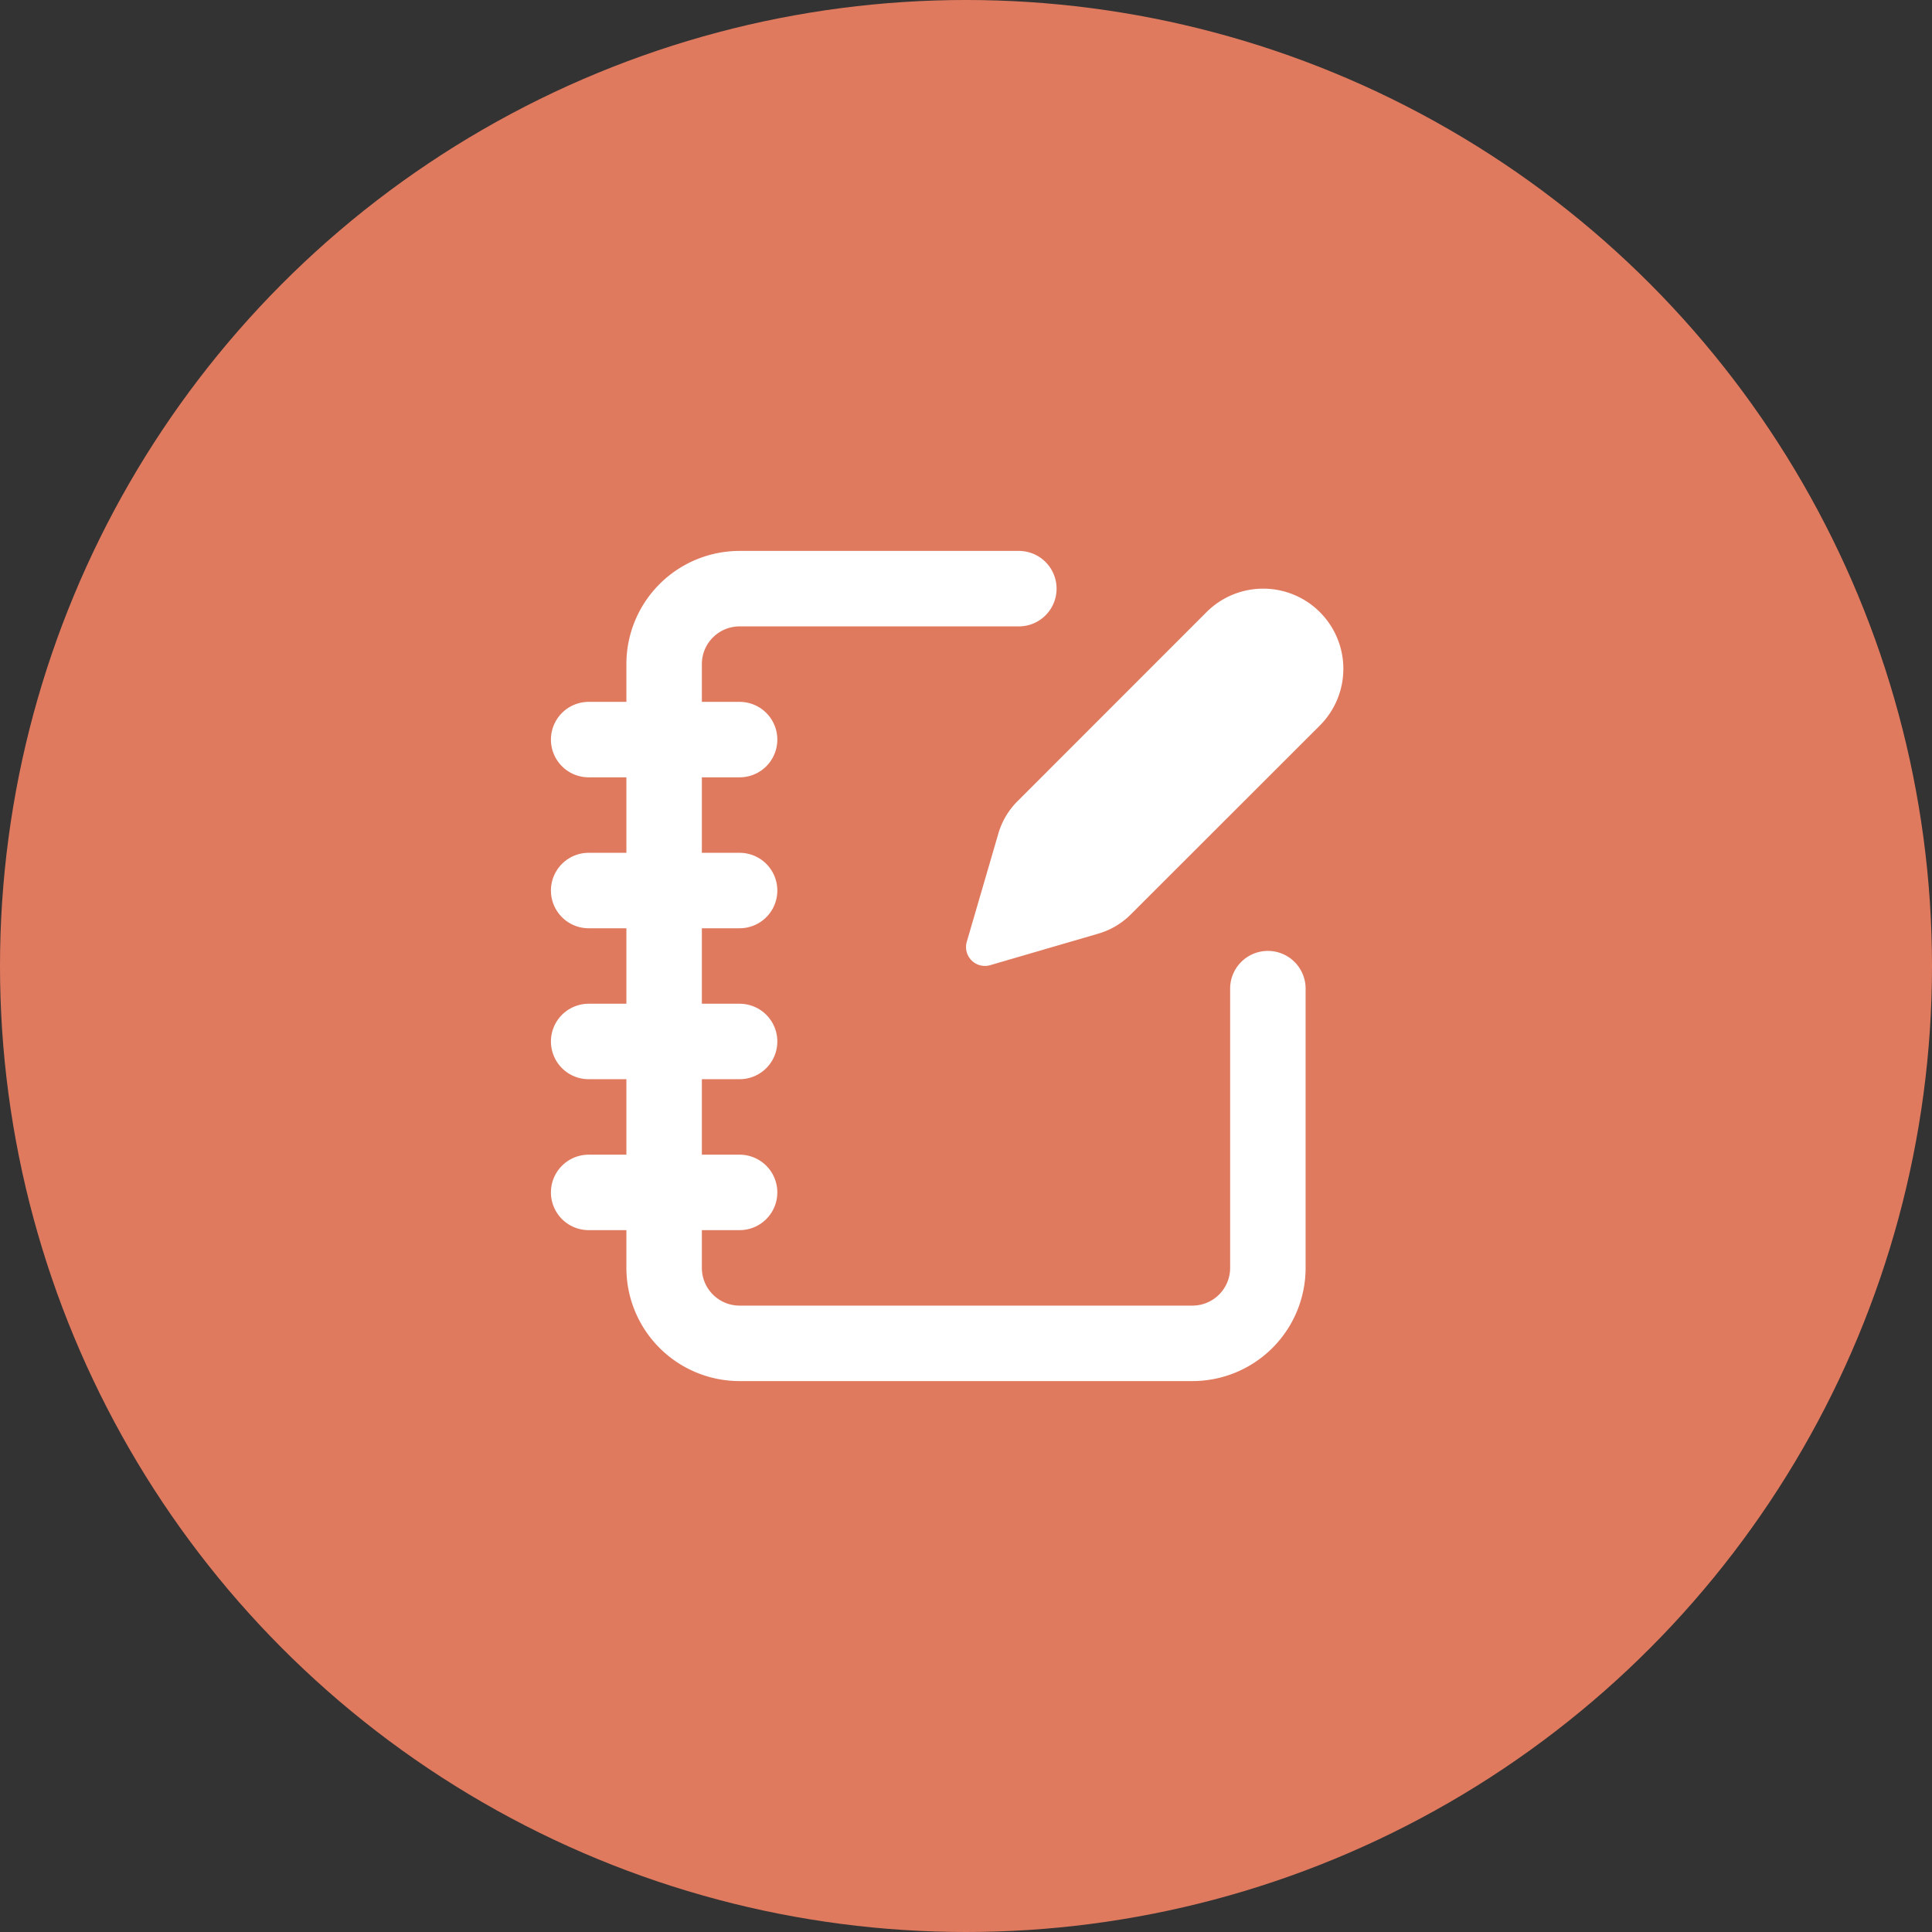 <svg width="32" height="32" viewBox="0 0 32 32" fill="none" xmlns="http://www.w3.org/2000/svg">
  <rect x="0" y="0" width="32" height="32" fill="#333333" stroke="none"/>
  <title>Notunic</title>
  <circle cx="16" cy="16" r="16" fill="#e07a5f" />
  <g transform="translate(16, 16) scale(0.625) translate(-12, -12)">
    <path d="M13.4 2H6a2 2 0 0 0-2 2v16a2 2 0 0 0 2 2h12a2 2 0 0 0 2-2v-7.4" fill="none" stroke="white" stroke-width="2" stroke-linecap="round" stroke-linejoin="round"/>
    <path d="M2 6h4" fill="none" stroke="white" stroke-width="2" stroke-linecap="round" stroke-linejoin="round"/>
    <path d="M2 10h4" fill="none" stroke="white" stroke-width="2" stroke-linecap="round" stroke-linejoin="round"/>
    <path d="M2 14h4" fill="none" stroke="white" stroke-width="2" stroke-linecap="round" stroke-linejoin="round"/>
    <path d="M2 18h4" fill="none" stroke="white" stroke-width="2" stroke-linecap="round" stroke-linejoin="round"/>
    <path d="M21.378 5.626a1 1 0 1 0-3.004-3.004l-5.01 5.012a2 2 0 0 0-.506.854l-.837 2.87a.5.5 0 0 0 .62.62l2.87-.837a2 2 0 0 0 .854-.506z" fill="white"/>
  </g>
</svg>
